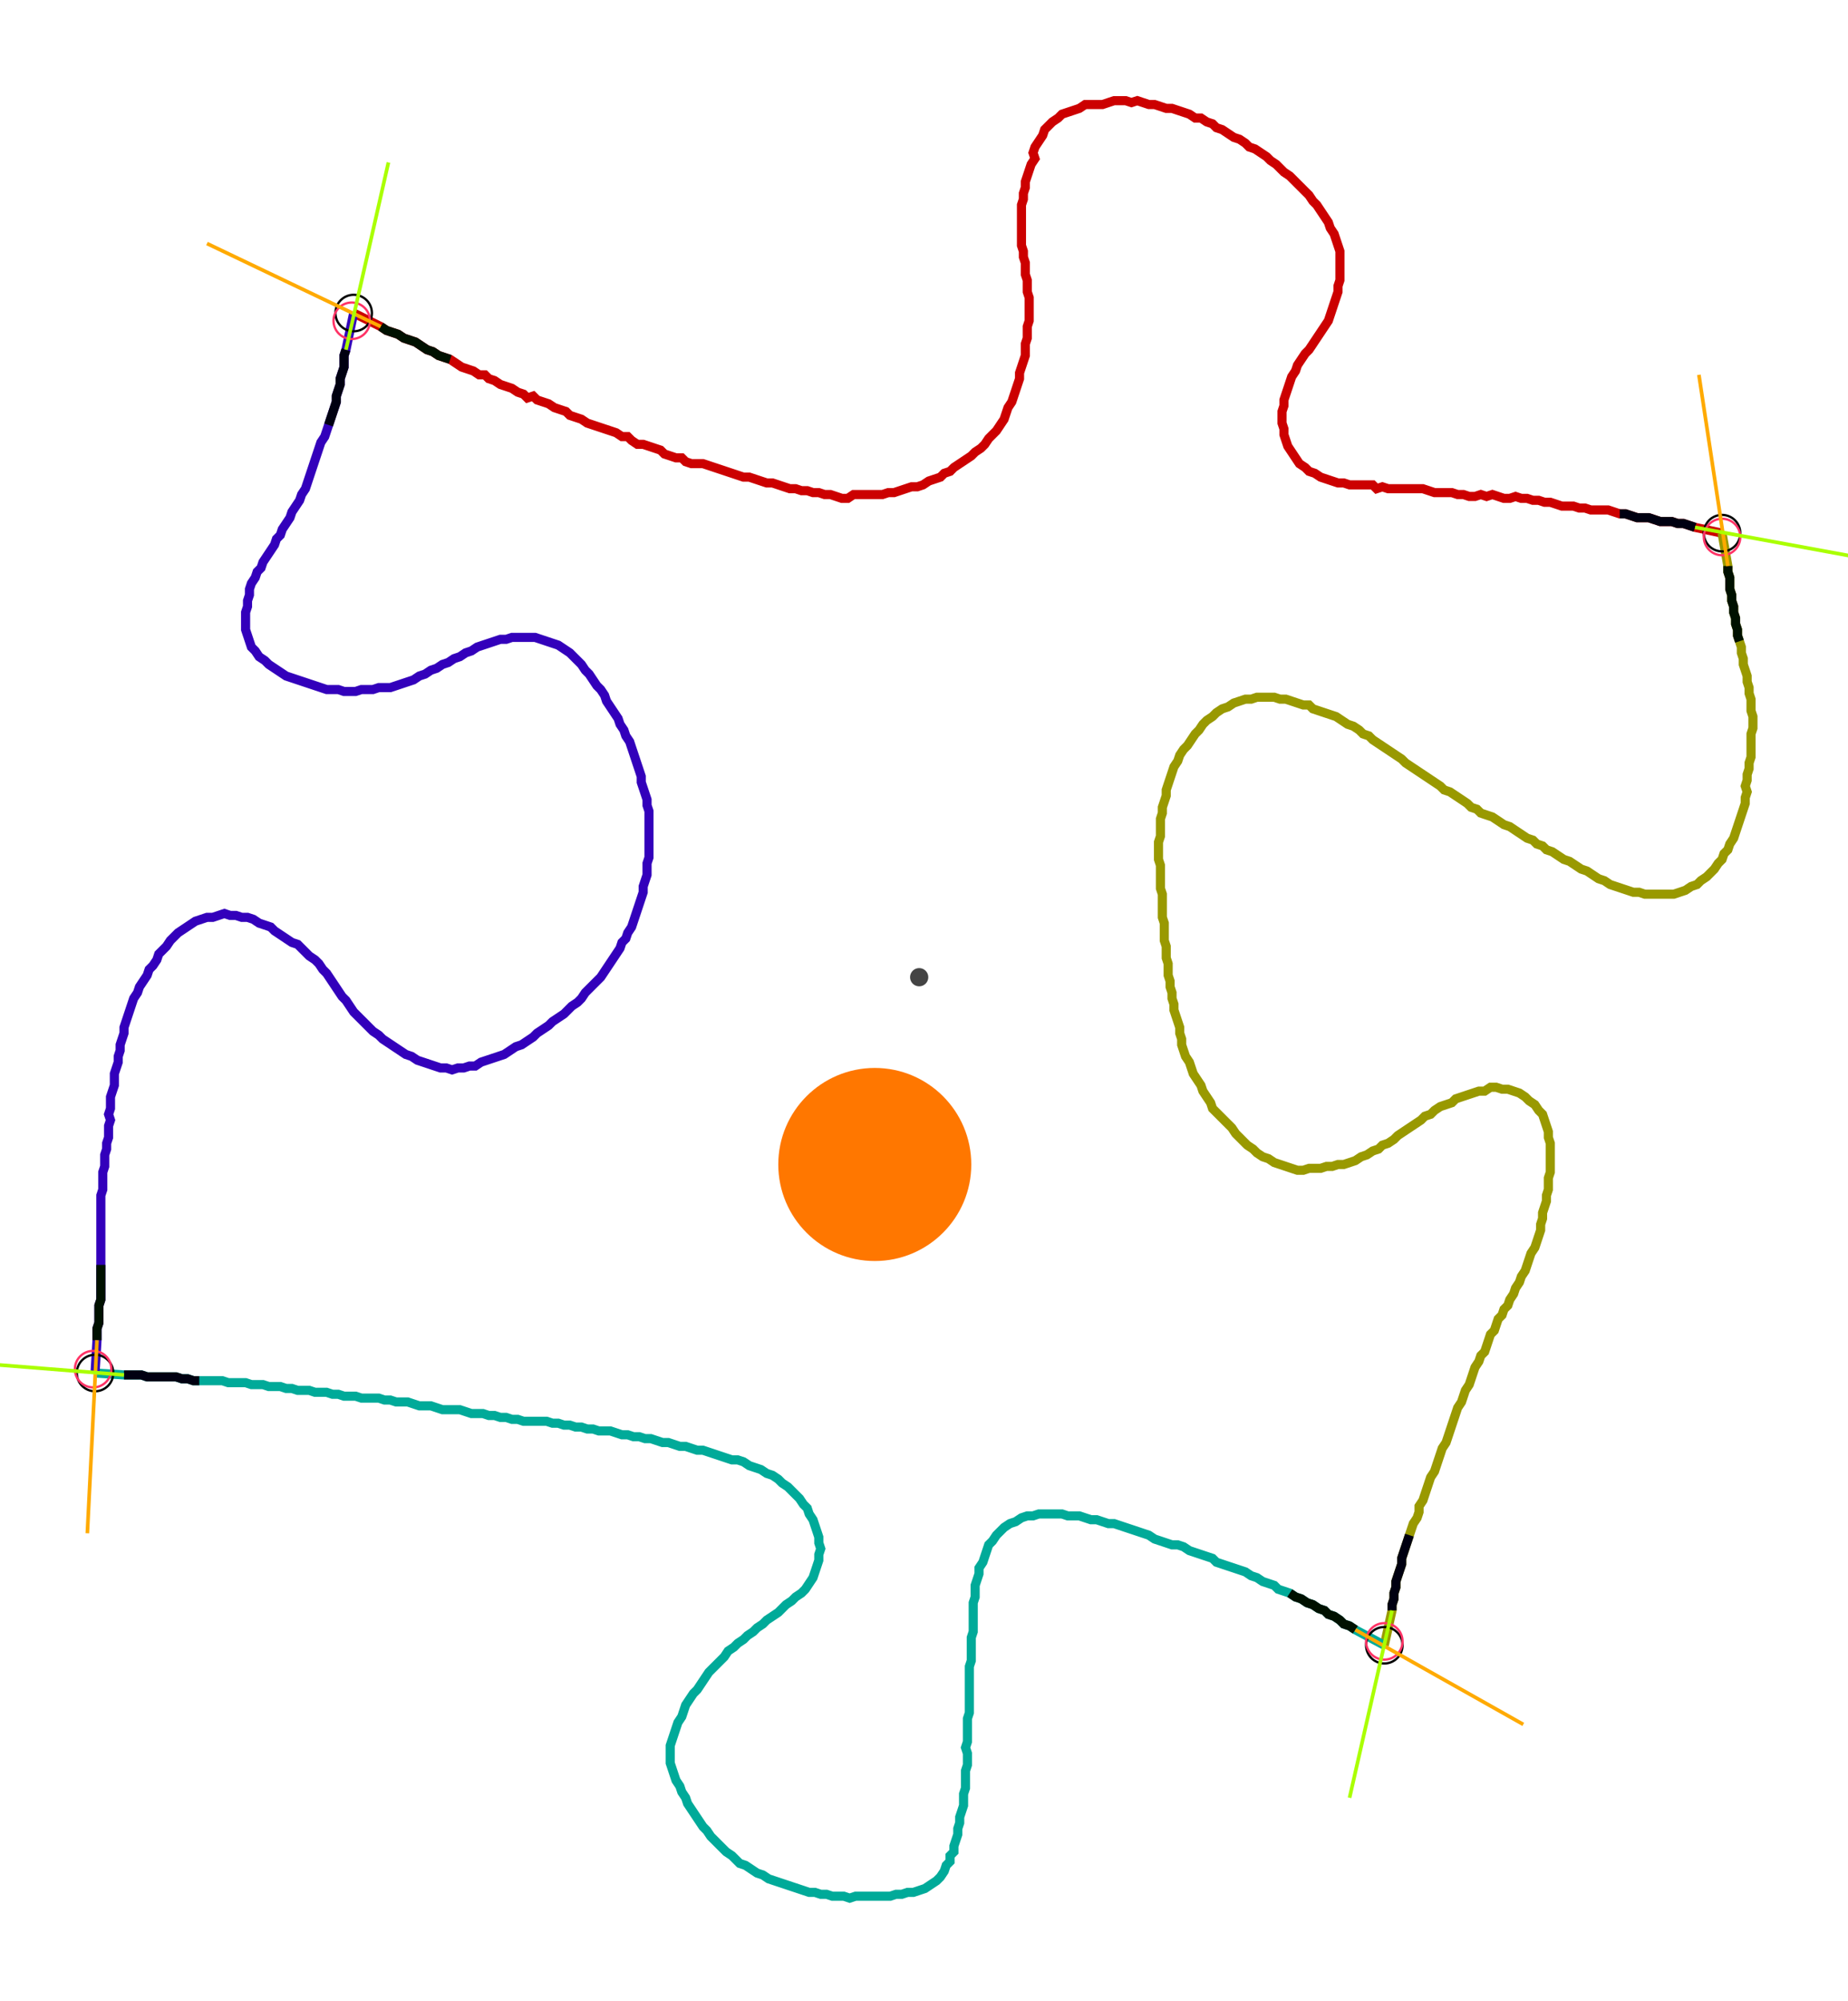 <?xml version="1.0" encoding="UTF-8" standalone="no"?><svg width="547.937" height="593.016" viewBox="-10 -10 202.646 217.672" xmlns="http://www.w3.org/2000/svg" xmlns:xlink="http://www.w3.org/1999/xlink"><polyline points="28.783,23.492 31.746,24.974 32.381,25.397 33.016,25.608 33.651,25.82 34.286,26.243 34.921,26.455 35.556,26.667 36.19,27.09 36.825,27.513 37.46,27.725 38.095,28.148 38.73,28.36 39.365,28.571 40.0,28.995 40.635,29.418 41.27,29.63 41.905,29.841 42.54,30.265 43.175,30.265 43.598,30.688 44.233,30.899 44.868,31.323 45.503,31.534 46.138,31.746 46.772,32.169 47.407,32.381 47.831,32.804 48.466,32.593 48.889,33.016 49.524,33.228 50.159,33.439 50.794,33.862 51.429,34.074 52.063,34.286 52.487,34.709 53.122,34.921 53.757,35.132 54.392,35.556 55.026,35.767 55.661,35.979 56.296,36.19 56.931,36.402 57.566,36.614 58.201,37.037 58.836,37.037 59.259,37.46 59.894,37.884 60.529,37.884 61.164,38.095 61.799,38.307 62.434,38.519 62.857,38.942 63.492,39.153 64.127,39.365 64.762,39.365 65.185,39.788 65.82,40.0 66.455,40.0 67.09,40.0 67.725,40.212 68.36,40.423 68.995,40.635 69.63,40.847 70.265,41.058 70.899,41.27 71.534,41.481 72.169,41.481 72.804,41.693 73.439,41.905 74.074,42.116 74.709,42.116 75.344,42.328 75.979,42.54 76.614,42.751 77.249,42.751 77.884,42.963 78.519,42.963 79.153,43.175 79.788,43.175 80.423,43.386 81.058,43.386 81.693,43.598 82.328,43.81 82.963,43.81 83.598,43.386 84.233,43.386 84.868,43.386 85.503,43.386 86.138,43.386 86.772,43.386 87.407,43.175 88.042,43.175 88.677,42.963 89.312,42.751 89.947,42.54 90.582,42.54 91.217,42.328 91.852,41.905 92.487,41.693 93.122,41.481 93.545,41.058 94.18,40.847 94.603,40.423 95.238,40.0 95.873,39.577 96.508,39.153 96.931,38.73 97.566,38.307 97.989,37.884 98.413,37.249 98.836,36.825 99.259,36.402 99.683,35.767 100.106,35.132 100.317,34.497 100.529,33.862 100.952,33.228 101.164,32.593 101.376,31.958 101.587,31.323 101.799,30.688 101.799,30.053 102.011,29.418 102.222,28.783 102.434,28.148 102.434,27.513 102.434,26.878 102.646,26.243 102.646,25.608 102.646,24.974 102.857,24.339 102.857,23.704 102.857,23.069 102.857,22.434 102.857,21.799 102.646,21.164 102.646,20.529 102.646,19.894 102.434,19.259 102.434,18.624 102.434,17.989 102.222,17.354 102.222,16.72 102.011,16.085 102.011,15.45 102.011,14.815 102.011,14.18 102.011,13.545 102.011,12.91 102.011,12.275 102.011,11.64 102.222,11.005 102.222,10.37 102.434,9.735 102.434,9.101 102.646,8.466 102.857,7.831 103.069,7.196 103.492,6.561 103.28,5.926 103.492,5.291 103.915,4.656 104.339,4.021 104.55,3.386 104.974,2.963 105.397,2.54 106.032,2.116 106.455,1.693 107.09,1.481 107.725,1.27 108.36,1.058 108.995,0.635 109.63,0.635 110.265,0.635 110.899,0.635 111.534,0.423 112.169,0.212 112.804,0.212 113.439,0.212 114.074,0.423 114.709,0.212 115.344,0.423 115.979,0.635 116.614,0.635 117.249,0.847 117.884,1.058 118.519,1.058 119.153,1.27 119.788,1.481 120.423,1.693 121.058,2.116 121.693,2.116 122.328,2.54 122.963,2.751 123.386,3.175 124.021,3.386 124.656,3.81 125.291,4.233 125.926,4.444 126.561,4.868 126.984,5.291 127.619,5.503 128.254,5.926 128.889,6.349 129.312,6.772 129.947,7.196 130.37,7.619 130.794,8.042 131.429,8.466 131.852,8.889 132.275,9.312 132.698,9.735 133.122,10.159 133.545,10.582 133.968,11.217 134.392,11.64 134.815,12.275 135.238,12.91 135.661,13.545 135.873,14.18 136.296,14.815 136.508,15.45 136.72,16.085 136.931,16.72 136.931,17.354 136.931,17.989 136.931,18.624 136.931,19.259 136.931,19.894 136.72,20.529 136.72,21.164 136.508,21.799 136.296,22.434 136.085,23.069 135.873,23.704 135.661,24.339 135.238,24.974 134.815,25.608 134.392,26.243 133.968,26.878 133.545,27.513 133.122,27.937 132.698,28.571 132.275,29.206 132.063,29.841 131.64,30.476 131.429,31.111 131.217,31.746 131.005,32.381 130.794,33.016 130.794,33.651 130.582,34.286 130.582,34.921 130.582,35.556 130.794,36.19 130.794,36.825 131.005,37.46 131.217,38.095 131.64,38.73 132.063,39.365 132.487,40.0 133.122,40.423 133.545,40.847 134.18,41.058 134.815,41.481 135.45,41.693 136.085,41.905 136.72,42.116 137.354,42.116 137.989,42.328 138.624,42.328 139.259,42.328 139.894,42.328 140.529,42.328 140.952,42.751 141.587,42.54 142.222,42.751 142.857,42.751 143.492,42.751 144.127,42.751 144.762,42.751 145.397,42.751 146.032,42.751 146.667,42.963 147.302,43.175 147.937,43.175 148.571,43.175 149.206,43.175 149.841,43.386 150.476,43.386 151.111,43.598 151.746,43.598 152.381,43.386 153.016,43.598 153.651,43.386 154.286,43.598 154.921,43.81 155.556,43.81 156.19,43.598 156.825,43.81 157.46,43.81 158.095,44.021 158.73,44.021 159.365,44.233 160.0,44.233 160.635,44.444 161.27,44.656 161.905,44.656 162.54,44.656 163.175,44.868 163.81,44.868 164.444,45.079 165.079,45.079 165.714,45.079 166.349,45.079 166.984,45.291 167.619,45.503 168.254,45.503 168.889,45.714 169.524,45.926 170.159,45.926 170.794,45.926 171.429,46.138 172.063,46.349 172.698,46.349 173.333,46.349 173.968,46.561 174.603,46.561 175.238,46.772 175.873,46.984 178.836,47.619" style="fill:none; stroke:#cc0000; stroke-width:1.0"  /><polyline points="178.836,47.619 179.471,51.217 179.471,51.852 179.683,52.487 179.683,53.122 179.683,53.757 179.894,54.392 179.894,55.026 180.106,55.661 180.106,56.296 180.317,56.931 180.317,57.566 180.529,58.201 180.529,58.836 180.741,59.471 180.952,60.106 180.952,60.741 181.164,61.376 181.164,62.011 181.376,62.646 181.587,63.28 181.587,63.915 181.799,64.55 181.799,65.185 182.011,65.82 182.011,66.455 182.011,67.09 182.222,67.725 182.222,68.36 182.222,68.995 182.011,69.63 182.011,70.265 182.011,70.899 182.011,71.534 182.011,72.169 181.799,72.804 181.799,73.439 181.587,74.074 181.587,74.709 181.376,75.344 181.587,75.979 181.376,76.614 181.376,77.249 181.164,77.884 180.952,78.519 180.741,79.153 180.529,79.788 180.317,80.423 180.106,81.058 179.683,81.693 179.471,82.328 179.048,82.751 178.836,83.386 178.413,83.81 177.989,84.444 177.566,84.868 177.143,85.291 176.508,85.714 176.085,86.138 175.45,86.349 174.815,86.772 174.18,86.984 173.545,87.196 172.91,87.196 172.275,87.196 171.64,87.196 171.005,87.196 170.37,87.196 169.735,86.984 169.101,86.984 168.466,86.772 167.831,86.561 167.196,86.349 166.561,86.138 165.926,85.714 165.291,85.503 164.656,85.079 164.021,84.656 163.386,84.444 162.751,84.021 162.116,83.598 161.481,83.386 160.847,82.963 160.212,82.54 159.577,82.328 159.153,81.905 158.519,81.693 158.095,81.27 157.46,81.058 156.825,80.635 156.19,80.212 155.556,79.788 154.921,79.577 154.286,79.153 153.651,78.73 153.016,78.519 152.381,78.307 151.958,77.884 151.323,77.672 150.899,77.249 150.265,76.825 149.63,76.402 148.995,75.979 148.36,75.767 147.937,75.344 147.302,74.921 146.667,74.497 146.032,74.074 145.397,73.651 144.762,73.228 144.127,72.804 143.704,72.381 143.069,71.958 142.434,71.534 141.799,71.111 141.164,70.688 140.529,70.265 140.106,69.841 139.471,69.63 139.048,69.206 138.413,68.783 137.778,68.571 137.143,68.148 136.508,67.725 135.873,67.513 135.238,67.302 134.603,67.09 133.968,66.878 133.545,66.455 132.91,66.455 132.275,66.243 131.64,66.032 131.005,65.82 130.37,65.82 129.735,65.608 129.101,65.608 128.466,65.608 127.831,65.608 127.196,65.82 126.561,65.82 125.926,66.032 125.291,66.243 124.656,66.667 124.021,66.878 123.386,67.302 122.963,67.725 122.328,68.148 121.905,68.571 121.481,69.206 121.058,69.63 120.635,70.265 120.212,70.899 119.788,71.323 119.365,71.958 119.153,72.593 118.73,73.228 118.519,73.862 118.307,74.497 118.095,75.132 117.884,75.767 117.884,76.402 117.672,77.037 117.46,77.672 117.46,78.307 117.249,78.942 117.249,79.577 117.249,80.212 117.249,80.847 117.037,81.481 117.037,82.116 117.037,82.751 117.037,83.386 117.249,84.021 117.249,84.656 117.249,85.291 117.249,85.926 117.249,86.561 117.46,87.196 117.46,87.831 117.46,88.466 117.46,89.101 117.46,89.735 117.672,90.37 117.672,91.005 117.672,91.64 117.672,92.275 117.884,92.91 117.884,93.545 117.884,94.18 118.095,94.815 118.095,95.45 118.095,96.085 118.307,96.72 118.307,97.354 118.519,97.989 118.519,98.624 118.73,99.259 118.73,99.894 118.942,100.529 119.153,101.164 119.365,101.799 119.365,102.434 119.577,103.069 119.577,103.704 119.788,104.339 120,104.974 120.423,105.608 120.635,106.243 120.847,106.878 121.27,107.513 121.693,108.148 121.905,108.783 122.328,109.418 122.751,110.053 122.963,110.688 123.386,111.111 123.81,111.534 124.233,111.958 124.656,112.381 125.079,112.804 125.503,113.439 125.926,113.862 126.349,114.286 126.772,114.709 127.407,115.132 127.831,115.556 128.466,115.979 129.101,116.19 129.735,116.614 130.37,116.825 131.005,117.037 131.64,117.249 132.275,117.46 132.91,117.46 133.545,117.249 134.18,117.249 134.815,117.249 135.45,117.037 136.085,117.037 136.72,116.825 137.354,116.825 137.989,116.614 138.624,116.402 139.259,115.979 139.894,115.767 140.529,115.344 141.164,115.132 141.587,114.709 142.222,114.497 142.857,114.074 143.28,113.651 143.915,113.228 144.55,112.804 145.185,112.381 145.82,111.958 146.243,111.534 146.878,111.323 147.302,110.899 147.937,110.476 148.571,110.265 149.206,110.053 149.63,109.63 150.265,109.418 150.899,109.206 151.534,108.995 152.169,108.783 152.804,108.783 153.439,108.36 154.074,108.36 154.709,108.571 155.344,108.571 155.979,108.783 156.614,108.995 157.249,109.418 157.672,109.841 158.307,110.265 158.73,110.899 159.153,111.323 159.365,111.958 159.577,112.593 159.788,113.228 159.788,113.862 160.0,114.497 160.0,115.132 160.0,115.767 160.0,116.402 160.0,117.037 160.0,117.672 159.788,118.307 159.788,118.942 159.788,119.577 159.577,120.212 159.577,120.847 159.365,121.481 159.153,122.116 159.153,122.751 158.942,123.386 158.942,124.021 158.73,124.656 158.519,125.291 158.307,125.926 157.884,126.561 157.672,127.196 157.46,127.831 157.249,128.466 156.825,129.101 156.614,129.735 156.19,130.37 155.979,131.005 155.556,131.64 155.344,132.275 154.921,132.698 154.709,133.333 154.286,133.757 154.074,134.392 153.862,135.026 153.439,135.45 153.228,136.085 153.016,136.72 152.804,137.354 152.381,137.778 152.169,138.413 151.746,139.048 151.534,139.683 151.323,140.317 151.111,140.952 150.688,141.587 150.476,142.222 150.265,142.857 149.841,143.492 149.63,144.127 149.418,144.762 149.206,145.397 148.995,146.032 148.783,146.667 148.571,147.302 148.148,147.937 147.937,148.571 147.725,149.206 147.513,149.841 147.302,150.476 146.878,151.111 146.667,151.746 146.455,152.381 146.243,153.016 146.032,153.651 145.608,154.286 145.608,154.921 145.397,155.556 144.974,156.19 144.762,156.825 144.55,157.46 144.339,158.095 144.127,158.73 143.915,159.365 143.704,160.0 143.704,160.635 143.492,161.27 143.28,161.905 143.069,162.54 143.069,163.175 142.857,163.81 142.857,164.444 142.646,165.079 142.646,165.714 141.799,169.524" style="fill:none; stroke:#999900; stroke-width:1.0"  /><polyline points="141.799,169.524 138.624,167.831 137.989,167.407 137.354,167.196 136.931,166.772 136.296,166.349 135.661,166.138 135.238,165.714 134.603,165.503 133.968,165.079 133.333,164.868 132.698,164.444 132.063,164.233 131.429,163.81 130.794,163.598 130.159,163.386 129.735,162.963 129.101,162.751 128.466,162.54 127.831,162.116 127.196,161.905 126.561,161.481 125.926,161.27 125.291,161.058 124.656,160.847 124.021,160.635 123.386,160.423 122.963,160.0 122.328,159.788 121.693,159.577 121.058,159.365 120.423,159.153 119.788,158.73 119.153,158.519 118.519,158.519 117.884,158.307 117.249,158.095 116.614,157.884 115.979,157.46 115.344,157.249 114.709,157.037 114.074,156.825 113.439,156.614 112.804,156.402 112.169,156.19 111.534,156.19 110.899,155.979 110.265,155.767 109.63,155.767 108.995,155.556 108.36,155.344 107.725,155.344 107.09,155.344 106.455,155.132 105.82,155.132 105.185,155.132 104.55,155.132 103.915,155.132 103.28,155.344 102.646,155.344 102.011,155.556 101.376,155.979 100.741,156.19 100.106,156.614 99.683,157.037 99.259,157.46 98.836,158.095 98.413,158.519 98.201,159.153 97.989,159.788 97.778,160.423 97.354,161.058 97.354,161.693 97.143,162.328 96.931,162.963 96.931,163.598 96.931,164.233 96.72,164.868 96.72,165.503 96.72,166.138 96.72,166.772 96.72,167.407 96.72,168.042 96.508,168.677 96.508,169.312 96.508,169.947 96.508,170.582 96.508,171.217 96.296,171.852 96.296,172.487 96.296,173.122 96.296,173.757 96.296,174.392 96.296,175.026 96.296,175.661 96.296,176.296 96.296,176.931 96.085,177.566 96.085,178.201 96.085,178.836 96.085,179.471 96.085,180.106 95.873,180.741 96.085,181.376 96.085,182.011 96.085,182.646 95.873,183.28 95.873,183.915 95.873,184.55 95.873,185.185 95.661,185.82 95.661,186.455 95.661,187.09 95.45,187.725 95.238,188.36 95.238,188.995 95.026,189.63 95.026,190.265 94.815,190.899 94.603,191.534 94.603,192.169 94.18,192.593 94.18,193.228 93.757,193.651 93.545,194.286 93.122,194.921 92.698,195.344 92.063,195.767 91.429,196.19 90.794,196.402 90.159,196.614 89.524,196.614 88.889,196.825 88.254,196.825 87.619,197.037 86.984,197.037 86.349,197.037 85.714,197.037 85.079,197.037 84.444,197.037 83.81,197.037 83.175,197.249 82.54,197.037 81.905,197.037 81.27,197.037 80.635,196.825 80.0,196.825 79.365,196.614 78.73,196.614 78.095,196.402 77.46,196.19 76.825,195.979 76.19,195.767 75.556,195.556 74.921,195.344 74.286,195.132 73.651,194.709 73.016,194.497 72.381,194.074 71.746,193.651 71.111,193.439 70.688,193.016 70.265,192.593 69.63,192.169 69.206,191.746 68.783,191.323 68.36,190.899 67.937,190.476 67.513,189.841 67.09,189.418 66.667,188.783 66.243,188.148 65.82,187.513 65.397,186.878 65.185,186.243 64.762,185.608 64.55,184.974 64.127,184.339 63.915,183.704 63.704,183.069 63.492,182.434 63.492,181.799 63.492,181.164 63.492,180.529 63.704,179.894 63.915,179.259 64.127,178.624 64.339,177.989 64.762,177.354 64.974,176.72 65.185,176.085 65.608,175.45 66.032,174.815 66.455,174.392 66.878,173.757 67.302,173.122 67.725,172.487 68.148,172.063 68.571,171.64 68.995,171.217 69.418,170.794 69.841,170.159 70.476,169.735 70.899,169.312 71.534,168.889 71.958,168.466 72.593,168.042 73.016,167.619 73.651,167.196 74.074,166.772 74.709,166.349 75.344,165.926 75.767,165.503 76.19,165.079 76.825,164.656 77.249,164.233 77.884,163.81 78.307,163.386 78.73,162.751 79.153,162.116 79.365,161.481 79.577,160.847 79.788,160.212 79.788,159.577 80.0,158.942 79.788,158.307 79.788,157.672 79.577,157.037 79.365,156.402 79.153,155.767 78.73,155.132 78.519,154.497 78.095,154.074 77.672,153.439 77.249,153.016 76.825,152.593 76.402,152.169 75.767,151.746 75.344,151.323 74.709,150.899 74.074,150.688 73.439,150.265 72.804,150.053 72.169,149.841 71.534,149.418 70.899,149.206 70.265,149.206 69.63,148.995 68.995,148.783 68.36,148.571 67.725,148.36 67.09,148.148 66.455,148.148 65.82,147.937 65.185,147.725 64.55,147.725 63.915,147.513 63.28,147.302 62.646,147.302 62.011,147.09 61.376,146.878 60.741,146.878 60.106,146.667 59.471,146.667 58.836,146.455 58.201,146.455 57.566,146.243 56.931,146.032 56.296,146.032 55.661,146.032 55.026,145.82 54.392,145.82 53.757,145.608 53.122,145.608 52.487,145.397 51.852,145.397 51.217,145.185 50.582,145.185 49.947,144.974 49.312,144.974 48.677,144.974 48.042,144.974 47.407,144.974 46.772,144.762 46.138,144.762 45.503,144.55 44.868,144.55 44.233,144.339 43.598,144.339 42.963,144.127 42.328,144.127 41.693,144.127 41.058,143.915 40.423,143.704 39.788,143.704 39.153,143.704 38.519,143.704 37.884,143.492 37.249,143.28 36.614,143.28 35.979,143.28 35.344,143.069 34.709,142.857 34.074,142.857 33.439,142.857 32.804,142.646 32.169,142.646 31.534,142.434 30.899,142.434 30.265,142.434 29.63,142.434 28.995,142.222 28.36,142.222 27.725,142.222 27.09,142.011 26.455,142.011 25.82,141.799 25.185,141.799 24.55,141.799 23.915,141.587 23.28,141.587 22.646,141.587 22.011,141.376 21.376,141.376 20.741,141.164 20.106,141.164 19.471,141.164 18.836,140.952 18.201,140.952 17.566,140.952 16.931,140.741 16.296,140.741 15.661,140.741 15.026,140.741 14.392,140.529 13.757,140.529 13.122,140.529 12.487,140.529 11.852,140.529 11.217,140.529 10.582,140.317 9.947,140.317 9.312,140.106 8.677,140.106 8.042,140.106 7.407,140.106 6.772,140.106 6.138,140.106 5.503,139.894 4.868,139.894 4.233,139.894 3.598,139.894 0.423,139.683" style="fill:none; stroke:#00aa99; stroke-width:1.0"  /><polyline points="0.423,139.683 0.635,136.085 0.635,135.45 0.635,134.815 0.847,134.18 0.847,133.545 0.847,132.91 0.847,132.275 1.058,131.64 1.058,131.005 1.058,130.37 1.058,129.735 1.058,129.101 1.058,128.466 1.058,127.831 1.058,127.196 1.058,126.561 1.058,125.926 1.058,125.291 1.058,124.656 1.058,124.021 1.058,123.386 1.058,122.751 1.058,122.116 1.058,121.481 1.058,120.847 1.058,120.212 1.27,119.577 1.27,118.942 1.27,118.307 1.27,117.672 1.481,117.037 1.481,116.402 1.481,115.767 1.693,115.132 1.693,114.497 1.905,113.862 1.905,113.228 1.905,112.593 2.116,111.958 1.905,111.323 2.116,110.688 2.116,110.053 2.116,109.418 2.328,108.783 2.54,108.148 2.54,107.513 2.54,106.878 2.751,106.243 2.963,105.608 2.963,104.974 3.175,104.339 3.175,103.704 3.386,103.069 3.598,102.434 3.598,101.799 3.81,101.164 4.021,100.529 4.233,99.894 4.444,99.259 4.656,98.624 5.079,97.989 5.291,97.354 5.714,96.72 6.138,96.085 6.349,95.45 6.772,95.026 7.196,94.392 7.407,93.757 7.831,93.333 8.254,92.91 8.677,92.275 9.101,91.852 9.524,91.429 10.159,91.005 10.794,90.582 11.429,90.159 12.063,89.947 12.698,89.735 13.333,89.735 13.968,89.524 14.603,89.312 15.238,89.524 15.873,89.524 16.508,89.735 17.143,89.735 17.778,89.947 18.413,90.37 19.048,90.582 19.683,90.794 20.106,91.217 20.741,91.64 21.376,92.063 22.011,92.487 22.646,92.698 23.069,93.122 23.492,93.545 23.915,93.968 24.55,94.392 24.974,94.815 25.397,95.45 25.82,95.873 26.243,96.508 26.667,97.143 27.09,97.778 27.513,98.413 27.937,98.836 28.36,99.471 28.783,100.106 29.206,100.529 29.63,100.952 30.053,101.376 30.476,101.799 30.899,102.222 31.534,102.646 31.958,103.069 32.593,103.492 33.228,103.915 33.862,104.339 34.497,104.762 35.132,104.974 35.767,105.397 36.402,105.608 37.037,105.82 37.672,106.032 38.307,106.243 38.942,106.243 39.577,106.455 40.212,106.243 40.847,106.243 41.481,106.032 42.116,106.032 42.751,105.608 43.386,105.397 44.021,105.185 44.656,104.974 45.291,104.762 45.926,104.339 46.561,103.915 47.196,103.704 47.831,103.28 48.466,102.857 48.889,102.434 49.524,102.011 50.159,101.587 50.582,101.164 51.217,100.741 51.852,100.317 52.275,99.894 52.698,99.471 53.333,99.048 53.757,98.624 54.18,97.989 54.603,97.566 55.026,97.143 55.45,96.72 55.873,96.296 56.296,95.661 56.72,95.026 57.143,94.392 57.566,93.757 57.989,93.122 58.201,92.487 58.624,92.063 58.836,91.429 59.259,90.794 59.471,90.159 59.683,89.524 59.894,88.889 60.106,88.254 60.317,87.619 60.529,86.984 60.529,86.349 60.741,85.714 60.952,85.079 60.952,84.444 60.952,83.81 61.164,83.175 61.164,82.54 61.164,81.905 61.164,81.27 61.164,80.635 61.164,80.0 61.164,79.365 61.164,78.73 61.164,78.095 60.952,77.46 60.952,76.825 60.741,76.19 60.529,75.556 60.317,74.921 60.317,74.286 60.106,73.651 59.894,73.016 59.683,72.381 59.471,71.746 59.259,71.111 59.048,70.476 58.624,69.841 58.413,69.206 57.989,68.571 57.778,67.937 57.354,67.302 56.931,66.667 56.508,66.032 56.296,65.397 55.873,64.762 55.45,64.339 55.026,63.704 54.603,63.069 54.18,62.646 53.757,62.011 53.333,61.587 52.91,61.164 52.487,60.741 51.852,60.317 51.217,59.894 50.582,59.683 49.947,59.471 49.312,59.259 48.677,59.048 48.042,59.048 47.407,59.048 46.772,59.048 46.138,59.048 45.503,59.259 44.868,59.259 44.233,59.471 43.598,59.683 42.963,59.894 42.328,60.106 41.693,60.529 41.058,60.741 40.423,61.164 39.788,61.376 39.153,61.799 38.519,62.011 37.884,62.434 37.249,62.646 36.614,63.069 35.979,63.28 35.344,63.704 34.709,63.915 34.074,64.127 33.439,64.339 32.804,64.55 32.169,64.55 31.534,64.55 30.899,64.762 30.265,64.762 29.63,64.762 28.995,64.974 28.36,64.974 27.725,64.974 27.09,64.762 26.455,64.762 25.82,64.762 25.185,64.55 24.55,64.339 23.915,64.127 23.28,63.915 22.646,63.704 22.011,63.492 21.376,63.28 20.741,62.857 20.106,62.434 19.471,62.011 19.048,61.587 18.413,61.164 17.989,60.529 17.566,60.106 17.354,59.471 17.143,58.836 16.931,58.201 16.931,57.566 16.931,56.931 16.931,56.296 17.143,55.661 17.143,55.026 17.354,54.392 17.354,53.757 17.566,53.122 17.989,52.487 18.201,51.852 18.624,51.429 18.836,50.794 19.259,50.159 19.683,49.524 20.106,48.889 20.317,48.254 20.741,47.831 20.952,47.196 21.376,46.561 21.799,45.926 22.011,45.291 22.434,44.656 22.857,44.021 23.069,43.386 23.492,42.751 23.704,42.116 23.915,41.481 24.127,40.847 24.339,40.212 24.55,39.577 24.762,38.942 24.974,38.307 25.185,37.672 25.608,37.037 25.82,36.402 26.032,35.767 26.243,35.132 26.455,34.497 26.667,33.862 26.878,33.228 26.878,32.593 27.09,31.958 27.302,31.323 27.302,30.688 27.513,30.053 27.725,29.418 27.725,28.783 27.725,28.148 27.937,27.513 28.783,23.492" style="fill:none; stroke:#3300bb; stroke-width:1.0"  /><circle cx="28.783" cy="23.492" r="2.0" style="fill:none; stroke:#000000aa; stroke-width:0.25" /><circle cx="178.836" cy="47.619" r="2.0" style="fill:none; stroke:#000000aa; stroke-width:0.25" /><circle cx="141.799" cy="169.524" r="2.0" style="fill:none; stroke:#000000aa; stroke-width:0.25" /><circle cx="0.423" cy="139.683" r="2.0" style="fill:none; stroke:#000000aa; stroke-width:0.25" /><circle cx="28.571" cy="24.339" r="2.0" style="fill:none; stroke:#ff3366aa; stroke-width:0.25" /><circle cx="178.836" cy="48.042" r="2.0" style="fill:none; stroke:#ff3366aa; stroke-width:0.25" /><circle cx="141.799" cy="169.101" r="2.0" style="fill:none; stroke:#ff3366aa; stroke-width:0.25" /><circle cx="0.212" cy="139.259" r="2.0" style="fill:none; stroke:#ff3366aa; stroke-width:0.25" /><polyline points="39.365,28.571 38.73,28.36 38.095,28.148 37.46,27.725 36.825,27.513 36.19,27.09 35.556,26.667 34.921,26.455 34.286,26.243 33.651,25.82 33.016,25.608 32.381,25.397 31.746,24.974" style="fill:none; stroke:#001100; stroke-width:1.0" /><polyline points="26.032,35.767 26.243,35.132 26.455,34.497 26.667,33.862 26.878,33.228 26.878,32.593 27.09,31.958 27.302,31.323 27.302,30.688 27.513,30.053 27.725,29.418 27.725,28.783 27.725,28.148 27.937,27.513" style="fill:none; stroke:#000011; stroke-width:1.0" /><polyline points="180.741,59.471 180.529,58.836 180.529,58.201 180.317,57.566 180.317,56.931 180.106,56.296 180.106,55.661 179.894,55.026 179.894,54.392 179.683,53.757 179.683,53.122 179.683,52.487 179.471,51.852 179.471,51.217" style="fill:none; stroke:#001100; stroke-width:1.0" /><polyline points="167.619,45.503 168.254,45.503 168.889,45.714 169.524,45.926 170.159,45.926 170.794,45.926 171.429,46.138 172.063,46.349 172.698,46.349 173.333,46.349 173.968,46.561 174.603,46.561 175.238,46.772 175.873,46.984" style="fill:none; stroke:#000011; stroke-width:1.0" /><polyline points="131.429,163.81 132.063,164.233 132.698,164.444 133.333,164.868 133.968,165.079 134.603,165.503 135.238,165.714 135.661,166.138 136.296,166.349 136.931,166.772 137.354,167.196 137.989,167.407 138.624,167.831" style="fill:none; stroke:#001100; stroke-width:1.0" /><polyline points="144.55,157.46 144.339,158.095 144.127,158.73 143.915,159.365 143.704,160.0 143.704,160.635 143.492,161.27 143.28,161.905 143.069,162.54 143.069,163.175 142.857,163.81 142.857,164.444 142.646,165.079 142.646,165.714" style="fill:none; stroke:#000011; stroke-width:1.0" /><polyline points="1.058,127.831 1.058,128.466 1.058,129.101 1.058,129.735 1.058,130.37 1.058,131.005 1.058,131.64 0.847,132.275 0.847,132.91 0.847,133.545 0.847,134.18 0.635,134.815 0.635,135.45 0.635,136.085" style="fill:none; stroke:#001100; stroke-width:1.0" /><polyline points="11.852,140.529 11.217,140.529 10.582,140.317 9.947,140.317 9.312,140.106 8.677,140.106 8.042,140.106 7.407,140.106 6.772,140.106 6.138,140.106 5.503,139.894 4.868,139.894 4.233,139.894 3.598,139.894" style="fill:none; stroke:#000011; stroke-width:1.0" /><polyline points="31.746,24.974 12.698,15.873" style="fill:none; stroke:#ffaa00; stroke-width:0.4" /><polyline points="27.937,27.513 32.593,6.984" style="fill:none; stroke:#aaff00; stroke-width:0.4" /><polyline points="179.471,51.217 176.296,30.265" style="fill:none; stroke:#ffaa00; stroke-width:0.4" /><polyline points="175.873,46.984 196.614,50.794" style="fill:none; stroke:#aaff00; stroke-width:0.4" /><polyline points="138.624,167.831 157.037,178.201" style="fill:none; stroke:#ffaa00; stroke-width:0.4" /><polyline points="142.646,165.714 137.989,186.243" style="fill:none; stroke:#aaff00; stroke-width:0.4" /><polyline points="0.635,136.085 -0.423,157.249" style="fill:none; stroke:#ffaa00; stroke-width:0.4" /><polyline points="3.598,139.894 -17.566,138.201" style="fill:none; stroke:#aaff00; stroke-width:0.4" /><circle cx="90.794" cy="96.296" r="1.0" style="fill:#444444; stroke-width:0" /><circle cx="85.926" cy="116.825" r="10.582" style="fill:#ff770022; stroke-width:0" /><circle cx="85.926" cy="116.825" r="1.0" style="fill:#ff7700; stroke-width:0" /></svg>